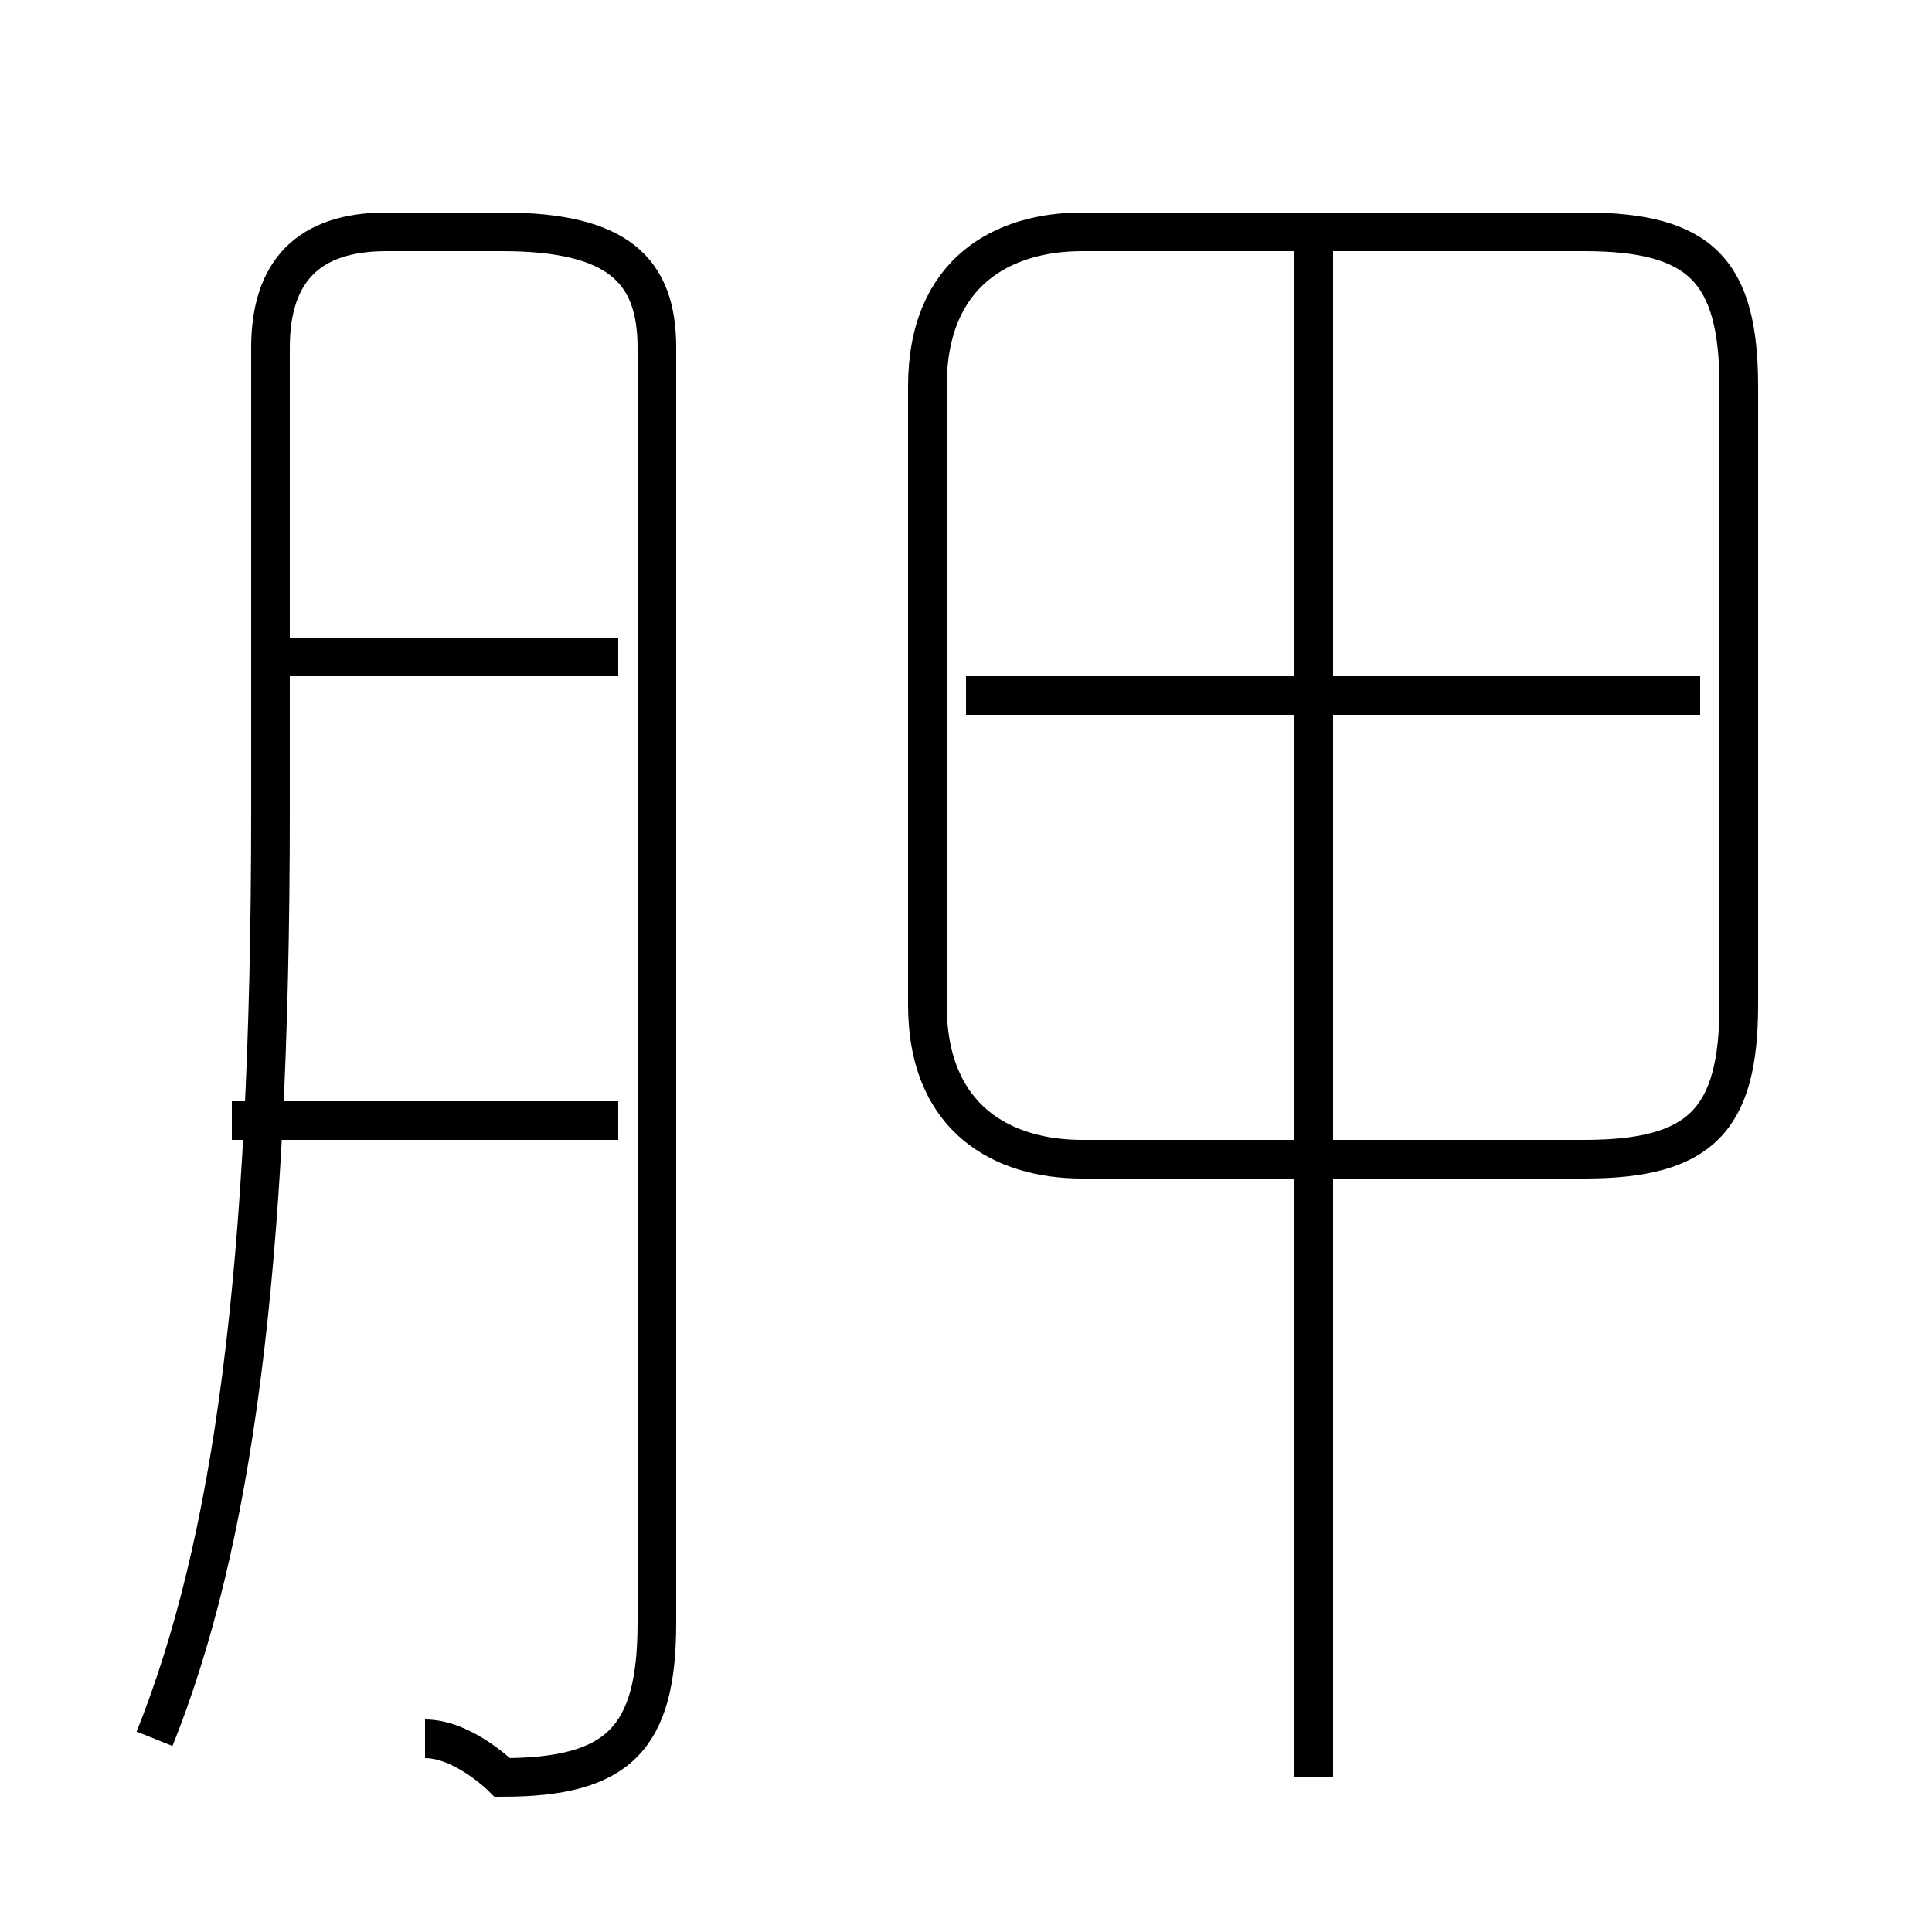 <?xml version='1.0' encoding='utf8'?>
<svg viewBox="0.0 -6.0 50.0 50.0" version="1.1" xmlns="http://www.w3.org/2000/svg">
<rect x="0.0" y="-6.0" width="50.0" height="50.0" fill="#808080" stroke="none"/>
<rect x="-1000" y="-1000" width="2000" height="2000" stroke="white" fill="white"/>
<g style="fill:white;stroke:#000000;  stroke-width:1">
<path d="M 11 1 C 12 1 13 2 13 2 C 16 2 17 1 17 -2 L 17 -35 C 17 -37 16 -38 13 -38 L 10 -38 C 8 -38 7 -37 7 -35 L 7 -23 C 7 -11 6 -4 4 1 M 16 -15 L 6 -15 M 16 -27 L 7 -27 M 34 2 L 34 -38 M 44 -26 L 25 -26 M 28 -14 L 41 -14 C 44 -14 45 -15 45 -18 L 45 -34 C 45 -37 44 -38 41 -38 L 28 -38 C 26 -38 24 -37 24 -34 L 24 -18 C 24 -15 26 -14 28 -14 Z" transform="translate(0.0 38.0)" />
</g>
</svg>